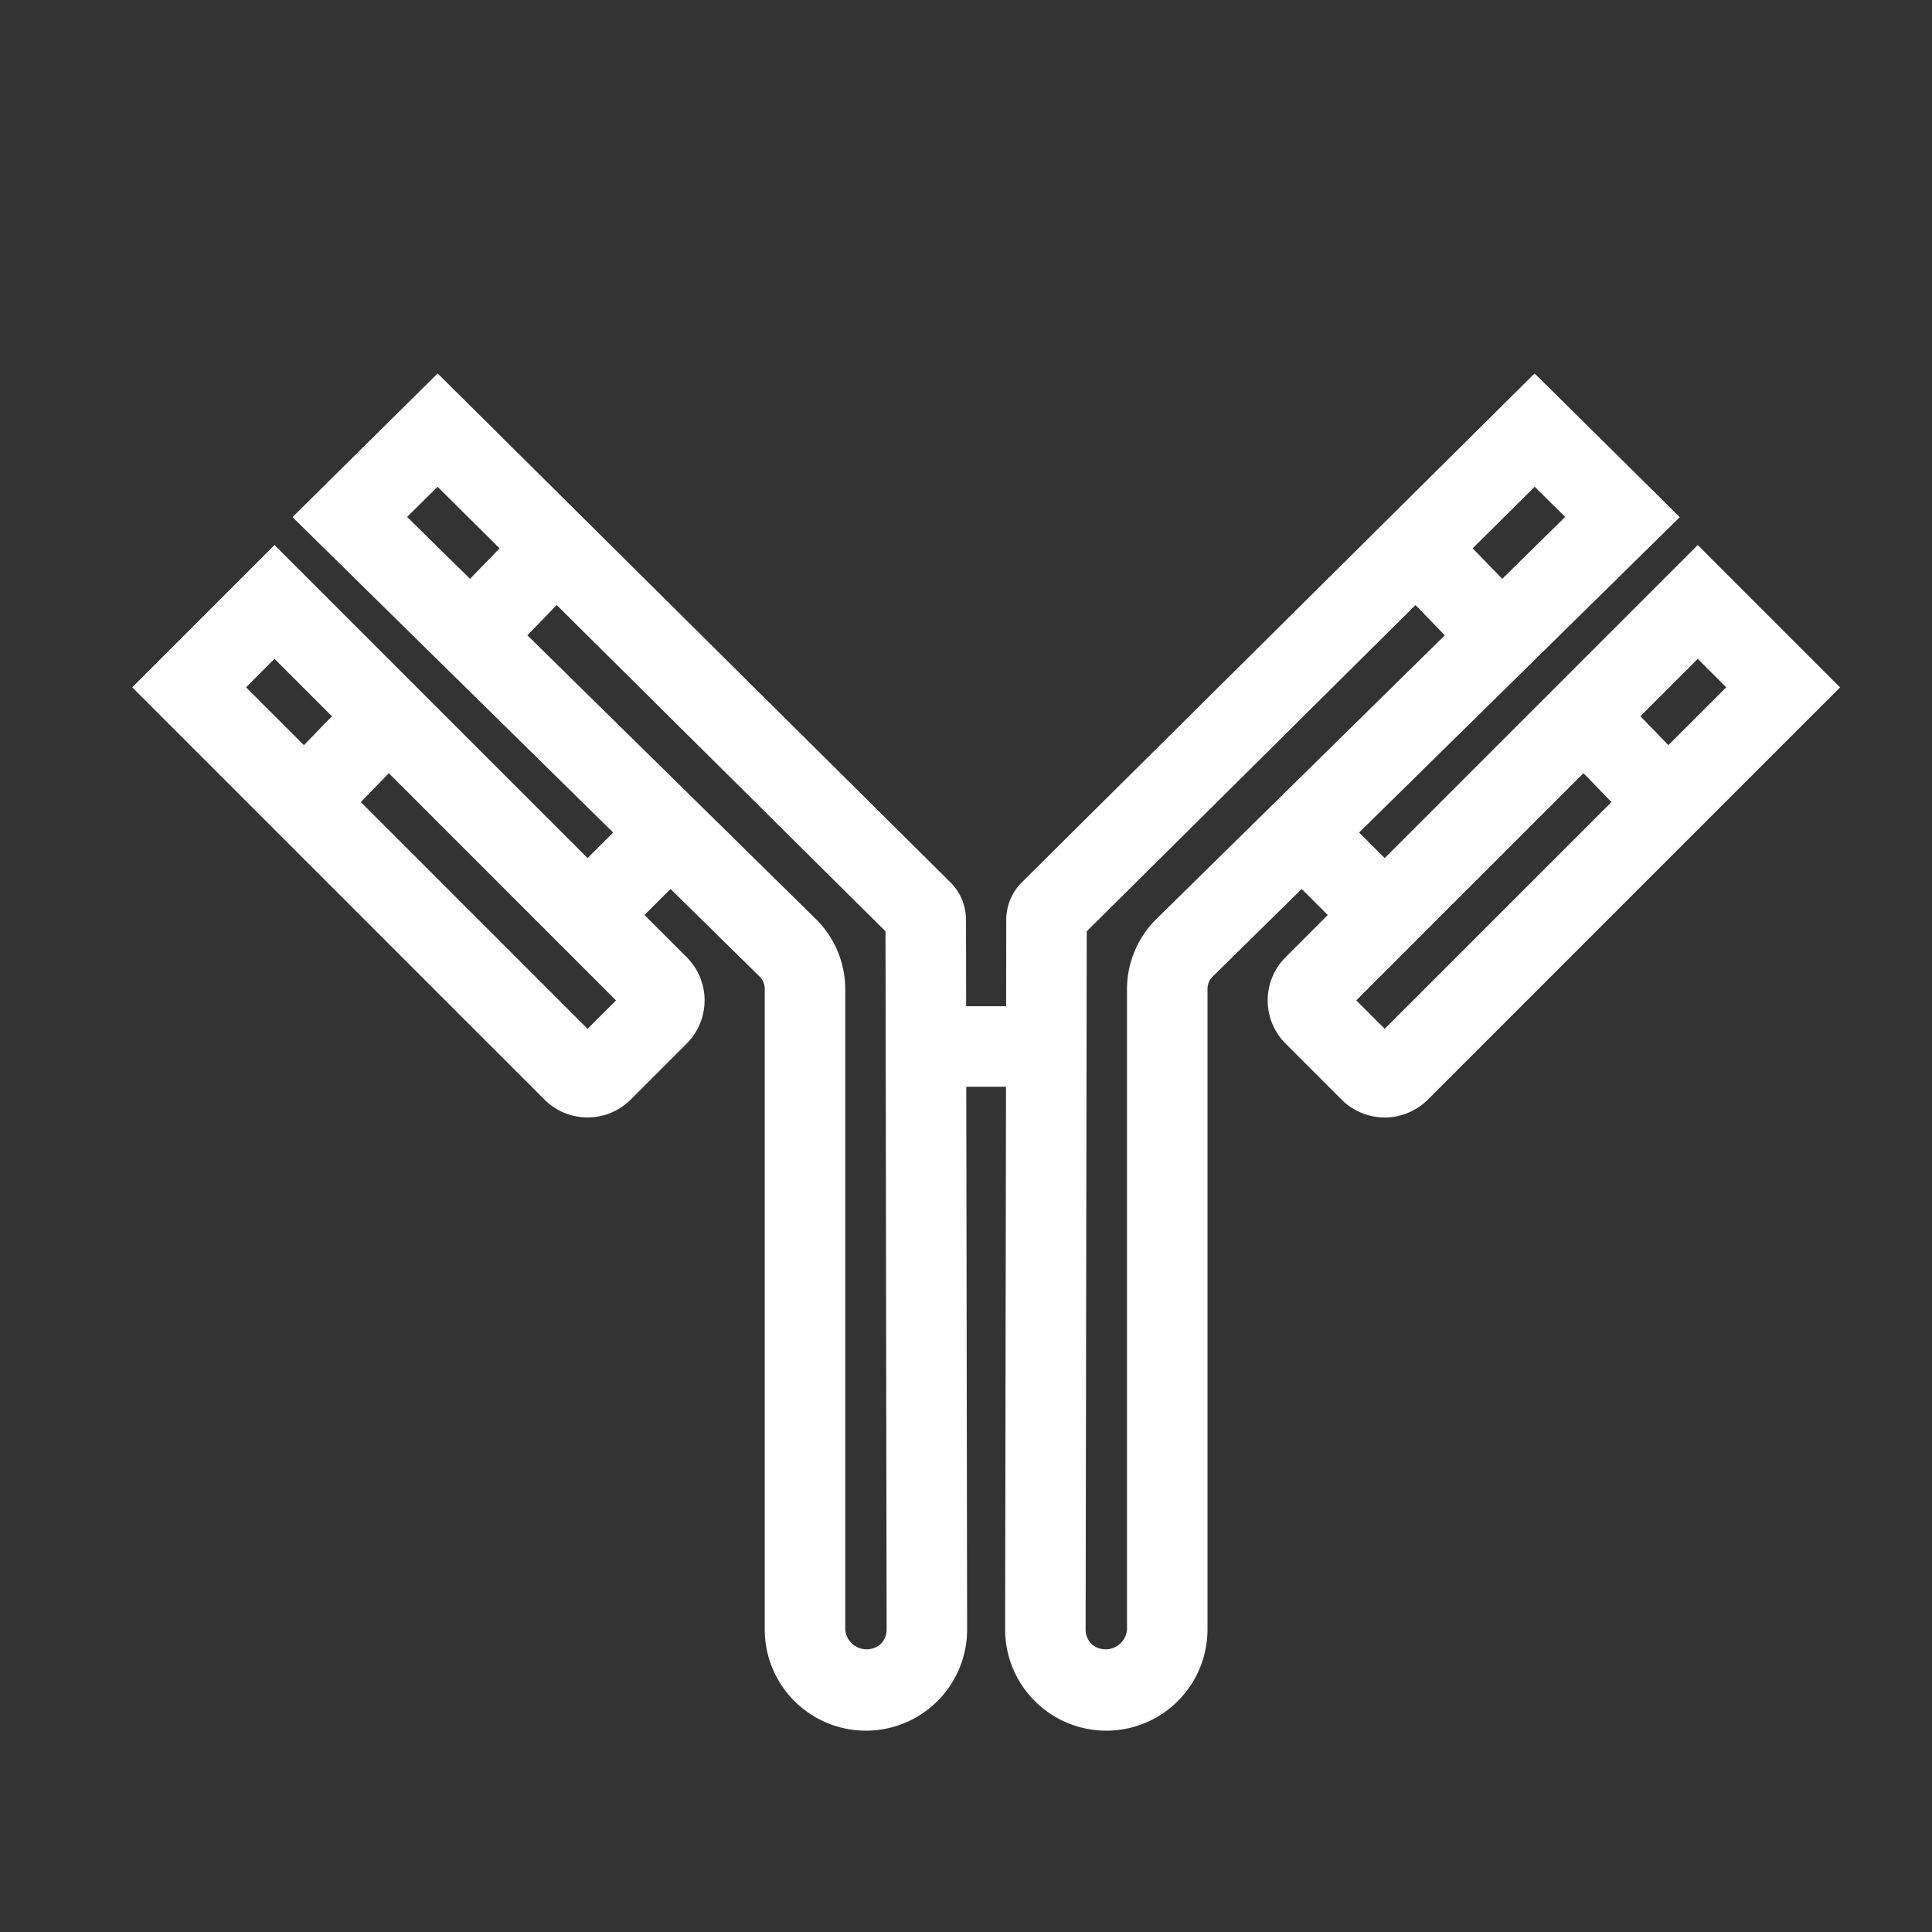 <svg height='100px' width='100px'  fill="#FFFFFF" xmlns="http://www.w3.org/2000/svg" viewBox="0 0 48 48" x="0px" y="0px"><rect x="0" y="0" width="48" height="48" fill="#333333" stroke="none"/><title>s</title><path d="M42.18,13.541l-7.778,7.778-.635-.635,7.967-7.836L38.127,9.278,25.386,21.922A1.312,1.312,0,0,0,25,22.848L24.997,25h-.993L24,22.849a1.313,1.313,0,0,0-.386-.927L10.873,9.278,7.267,12.848,15.234,20.684l-.635.635L6.82,13.541,3.285,17.076,13.525,27.317a1.515,1.515,0,0,0,2.146,0l1.391-1.391a1.518,1.518,0,0,0,0-2.144L16.012,22.733l.647-.647,2.211,2.174a.432.432,0,0,1,.13.311V40.486a2.514,2.514,0,1,0,5.028-.004L24.007,27h.987l-.022,13.482A2.514,2.514,0,1,0,30,40.486V24.572a.432.432,0,0,1,.13-.311L32.341,22.086l.647.647L31.938,23.784a1.517,1.517,0,0,0,.001,2.143l1.391,1.391a1.515,1.515,0,0,0,2.145.001l10.241-10.242ZM6.82,16.369,8.246,17.795l-.695.718L6.113,17.076Zm7.778,9.192L8.965,19.928l.695-.718,5.645,5.645ZM10.871,12.094l1.541,1.529-.734.758-1.564-1.538ZM21.878,40.849A.533.533,0,0,1,21,40.486V24.572a2.449,2.449,0,0,0-.728-1.737l-7.169-7.051.728-.752L22,23.138l.028,17.346A.514.514,0,0,1,21.878,40.849Zm16.251-28.755.757.749L37.322,14.381l-.734-.758ZM28.728,22.835A2.449,2.449,0,0,0,28,24.572V40.486a.533.533,0,0,1-.878.363.513.513,0,0,1-.15-.364L27,23.138l8.168-8.106.728.752Zm14.159-5.759-1.437,1.437-.695-.718,1.425-1.426Zm-8.485,8.485-.706-.707,5.645-5.645.695.718Z"></path></svg>